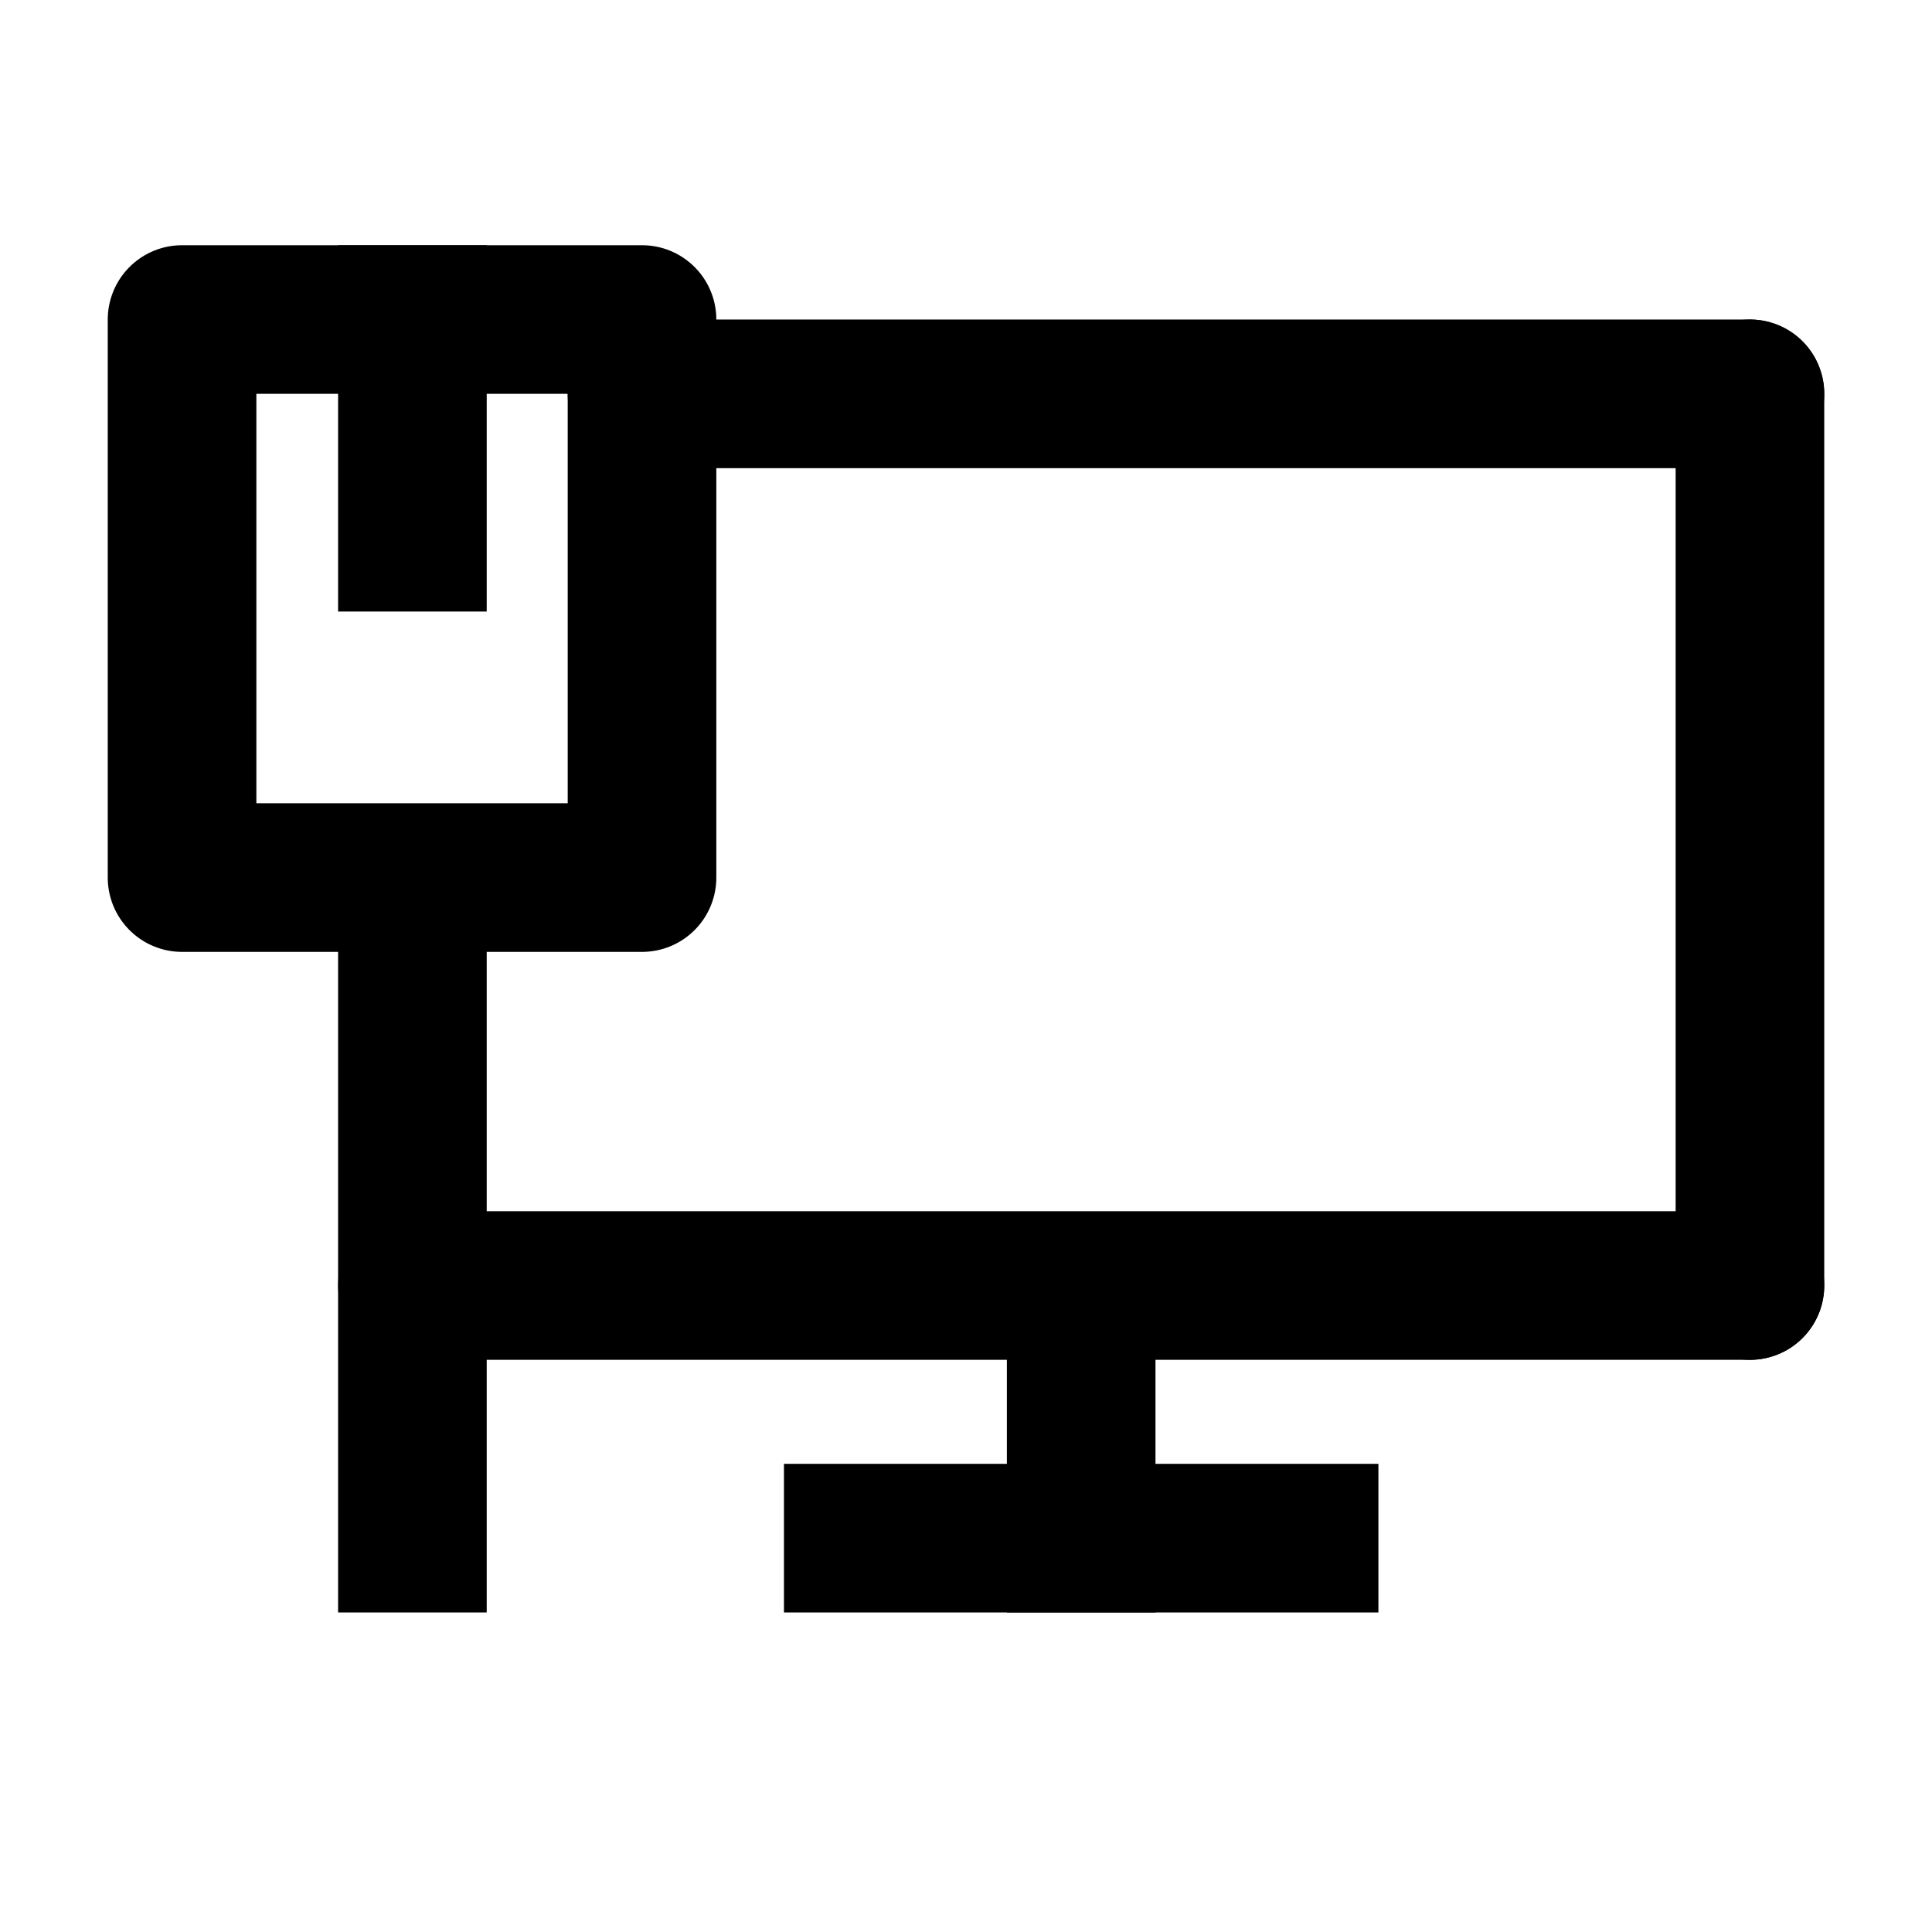 <svg xmlns="http://www.w3.org/2000/svg" viewBox="0 0 26 26">
    <g id="Layer_2" data-name="Layer 2">
        <g id="Layer_2-2" data-name="Layer 2">
            <rect x="2.45" y="4.3" width="6.19" height="7.51"
                  style="fill:none;stroke:currentColor;stroke-linecap:round;stroke-linejoin:round;stroke-width:2px"/>
            <line x1="17.55" y1="20.7" x2="11.55" y2="20.7"
                  style="fill:none;stroke:currentColor;stroke-linecap:square;stroke-linejoin:round;stroke-width:2px"/>
            <line x1="14.55" y1="20.7" x2="14.55" y2="17.7"
                  style="fill:none;stroke:currentColor;stroke-linecap:square;stroke-linejoin:round;stroke-width:2px"/>
            <line x1="5.55" y1="20.7" x2="5.55" y2="13.03"
                  style="fill:none;stroke:currentColor;stroke-linecap:square;stroke-linejoin:round;stroke-width:2px"/>
            <line x1="5.55" y1="7.23" x2="5.55" y2="4.3"
                  style="fill:none;stroke:currentColor;stroke-linecap:square;stroke-linejoin:round;stroke-width:2px"/>
            <line x1="23.55" y1="17.3" x2="23.55" y2="5.3"
                  style="fill:none;stroke:currentColor;stroke-linecap:round;stroke-linejoin:round;stroke-width:2px"/>
            <line x1="8.64" y1="5.3" x2="23.55" y2="5.3"
                  style="fill:none;stroke:currentColor;stroke-linecap:round;stroke-linejoin:round;stroke-width:2px"/>
            <line x1="5.55" y1="17.3" x2="23.55" y2="17.3"
                  style="fill:none;stroke:currentColor;stroke-linecap:round;stroke-linejoin:round;stroke-width:2px"/>
        </g>
        <g id="Layer_3" data-name="Layer 3">
            <rect width="26" height="26" style="fill:none"/>
        </g>
    </g>
</svg>
